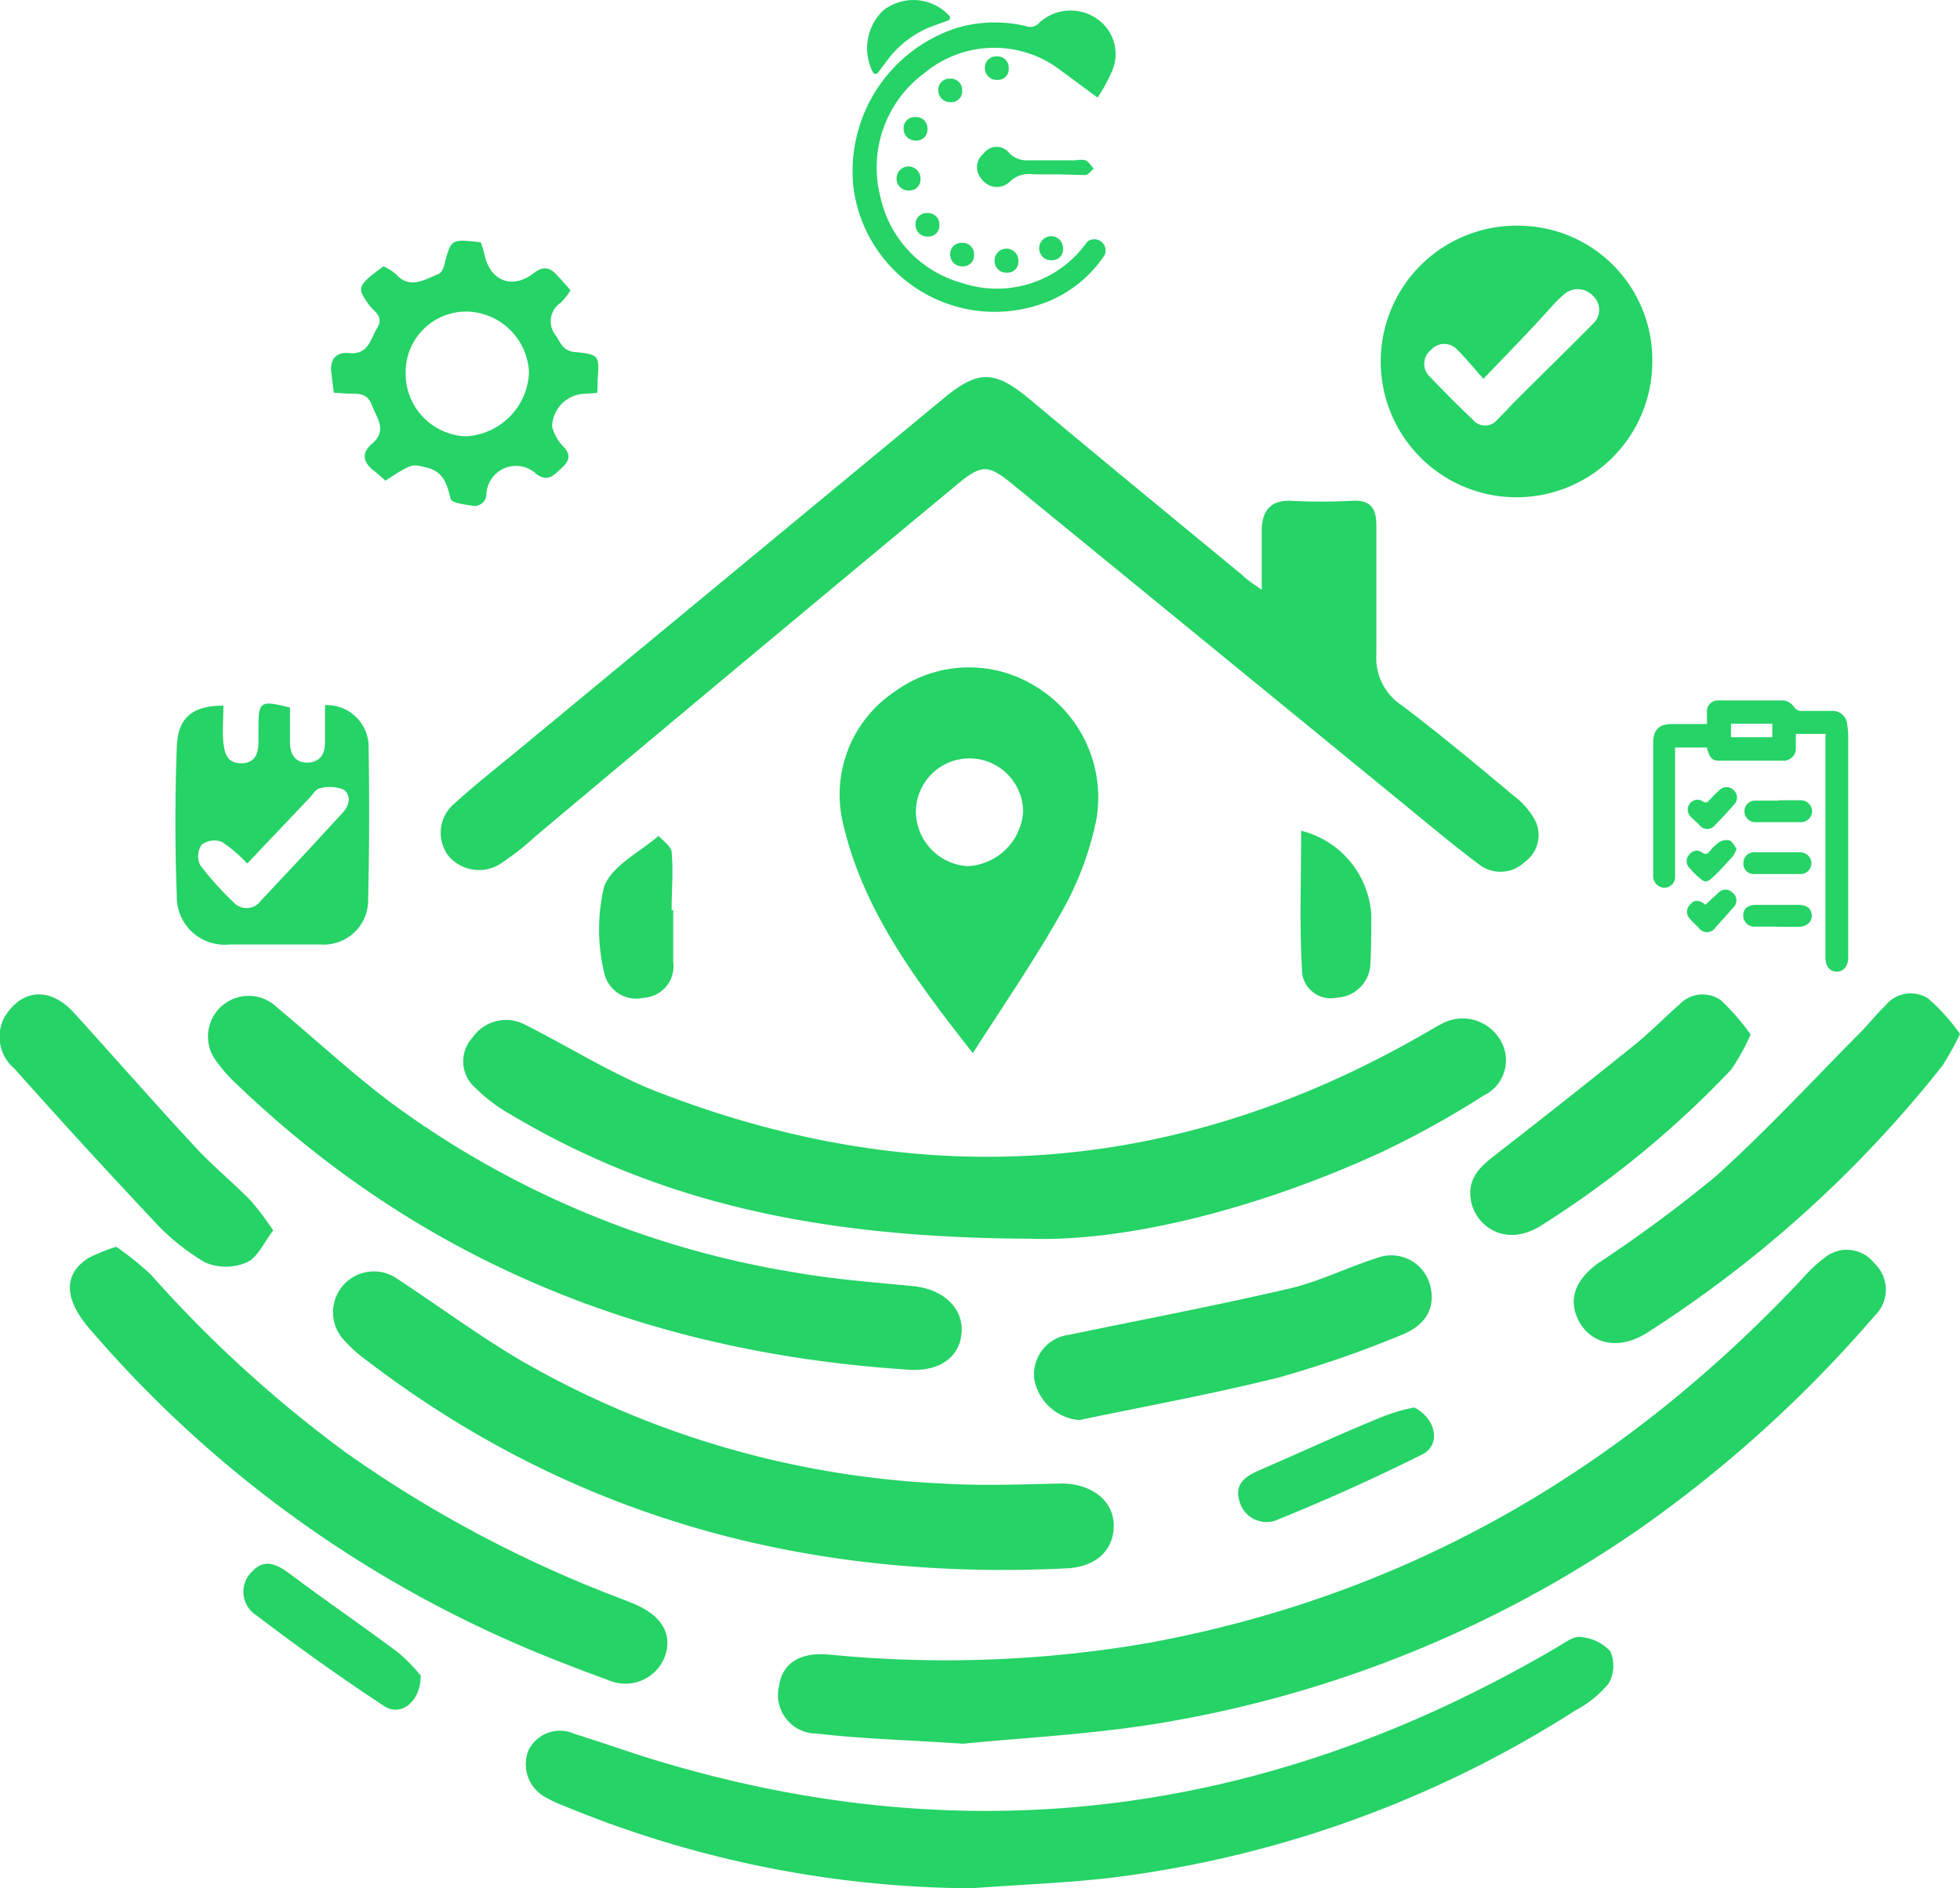 <svg id="Layer_1" data-name="Layer 1" xmlns="http://www.w3.org/2000/svg" viewBox="0 0 111.86 107.76">
    <defs>
        <style>.cls-1{fill:#25d366;}</style>
    </defs>
    <path class="cls-1"
        d="M187.78,238h-1.71c0,.27,0,.52,0,.78a.7.7,0,0,1-.76.75q-1.8,0-3.6,0c-.42,0-.55-.15-.72-.75h-1.81v.44c0,3,0,3.46,0,6.48,0,.15,0,.31,0,.46a.61.61,0,0,1-.61.62.65.65,0,0,1-.64-.64c0-.65,0-1.29,0-1.94,0-2.75,0-2.92,0-5.67,0-.76.32-1.09,1.07-1.09H181v-.65a.63.63,0,0,1,.66-.7c1.24,0,2.48,0,3.72,0a.91.91,0,0,1,.58.36.5.5,0,0,0,.47.24h1.67a.83.83,0,0,1,.9.77,4.9,4.9,0,0,1,.06.77q0,6.24,0,12.47v.08c0,.47-.27.79-.66.79s-.64-.32-.64-.81v-2q0-5.17,0-10.34A3.24,3.24,0,0,1,187.78,238Zm-5.41.19h2.36v-.77h-2.36Z"
        transform="translate(-83.58 -196.12)" />
    <path class="cls-1"
        d="M185.1,241.79h1.2a.65.65,0,0,1,.7.62.64.64,0,0,1-.65.63c-.86,0-1.73,0-2.59,0a.62.62,0,0,1-.62-.65.6.6,0,0,1,.64-.58h1.32Z"
        transform="translate(-83.58 -196.12)" />
    <path class="cls-1"
        d="M185,249h-1.24a.63.63,0,0,1-.69-.66c0-.36.28-.58.71-.58h2.47c.45,0,.73.23.73.61s-.29.63-.75.64H185Z"
        transform="translate(-83.58 -196.12)" />
    <path class="cls-1"
        d="M185,244.76h1.27a.64.64,0,0,1,.69.59.62.62,0,0,1-.63.65c-.89,0-1.77,0-2.66,0a.59.59,0,0,1-.59-.67.6.6,0,0,1,.65-.57Z"
        transform="translate(-83.58 -196.12)" />
    <path class="cls-1"
        d="M180.91,247.75l.75-.69a.54.54,0,0,1,.79,0,.55.55,0,0,1,.05.85c-.33.38-.66.75-1,1.12a.58.58,0,0,1-1,0,5,5,0,0,1-.46-.46.57.57,0,0,1,0-.83c.24-.3.51-.24.78-.06A.24.24,0,0,0,180.91,247.75Z"
        transform="translate(-83.58 -196.12)" />
    <path class="cls-1"
        d="M181,241.92c.25-.25.46-.49.7-.7a.57.57,0,0,1,.83,0,.56.56,0,0,1,0,.83c-.34.39-.69.77-1.05,1.13a.56.56,0,0,1-.93,0c-.14-.13-.29-.26-.42-.4A.58.58,0,0,1,180,242a.55.55,0,0,1,.82-.1A.58.58,0,0,1,181,241.92Z"
        transform="translate(-83.58 -196.12)" />
    <path class="cls-1"
        d="M182.69,244.56a2.24,2.24,0,0,1-.2.41c-.37.41-.74.82-1.14,1.2s-.52.28-.84,0a5,5,0,0,1-.51-.52.54.54,0,0,1,0-.77.51.51,0,0,1,.72-.11c.2.14.31.08.45-.08a2.33,2.33,0,0,1,.53-.51.79.79,0,0,1,.59-.1C182.45,244.15,182.56,244.39,182.69,244.56Z"
        transform="translate(-83.58 -196.12)" />
    <path class="cls-1"
        d="M117.66,218.54l-.65.05a1.92,1.92,0,0,0-1.92,1.87,2.53,2.53,0,0,0,.7,1.2c.44.52.19.86-.2,1.21s-.72.78-1.38.32a1.69,1.69,0,0,0-2.87,1.13.68.68,0,0,1-.86.65c-.42-.06-1.13-.16-1.18-.38-.22-.87-.41-1.59-1.46-1.81-.73-.16-.71-.25-2.26.77-.22-.19-.44-.4-.69-.59-.6-.47-.68-1-.09-1.51.91-.75.29-1.46,0-2.22s-.86-.62-1.42-.65l-.75-.05c-.05-.39-.09-.76-.14-1.13-.1-.78.28-1.2,1-1.13,1.12.11,1.22-.78,1.62-1.44s-.19-.93-.46-1.3c-.72-1-.7-1.09.81-2.21a2.73,2.73,0,0,1,.71.44c.81.9,1.63.31,2.43,0,.16-.06.29-.33.34-.53.38-1.48.37-1.48,2.08-1.28a7.15,7.15,0,0,1,.21.7c.33,1.52,1.59,2,2.81,1.06.6-.48,1-.27,1.37.16.24.25.47.52.73.81a4.15,4.15,0,0,1-.55.71,1.27,1.27,0,0,0-.27,1.9c.27.44.42.86,1.06.92,1.4.13,1.42.2,1.3,1.64A4.79,4.79,0,0,1,117.66,218.54Zm-7.44-4.64a3.46,3.46,0,0,0-3.49,3.55,3.58,3.58,0,0,0,3.42,3.57,3.8,3.8,0,0,0,3.62-3.66A3.63,3.63,0,0,0,110.22,213.9Z"
        transform="translate(-83.58 -196.12)" />
    <path class="cls-1"
        d="M177.88,216.72A7.75,7.75,0,1,1,170.3,209,7.66,7.66,0,0,1,177.88,216.72Zm-9.66,1c-.57-.65-1-1.18-1.47-1.64a1,1,0,0,0-1.49,0,1,1,0,0,0-.07,1.54c.79.83,1.6,1.65,2.43,2.43a.9.9,0,0,0,1.43,0c.37-.35.7-.73,1.06-1.09,1.46-1.46,2.94-2.9,4.39-4.37a1.07,1.07,0,0,0,0-1.58,1.18,1.18,0,0,0-1.67-.08,8.21,8.21,0,0,0-.6.58C171,214.89,169.67,216.25,168.22,217.76Z"
        transform="translate(-83.58 -196.12)" />
    <path class="cls-1"
        d="M155.59,229.78c0-1.27,0-2.32,0-3.37s.43-1.76,1.66-1.71a33.47,33.47,0,0,0,3.47,0c1.11-.07,1.42.45,1.41,1.45,0,2.44,0,4.89,0,7.33a3.23,3.23,0,0,0,1.46,2.9c2.19,1.65,4.29,3.41,6.4,5.17a4.26,4.26,0,0,1,1.23,1.45,1.88,1.88,0,0,1-.62,2.31,2,2,0,0,1-2.5.22c-1.35-1-2.62-2.06-3.91-3.12q-11.4-9.32-22.79-18.63c-1.4-1.15-1.78-1.2-3.21,0q-12.06,10-24.09,20.1a15.3,15.3,0,0,1-2,1.56,2.28,2.28,0,0,1-2.91-.46,2.17,2.17,0,0,1,.32-3c1.26-1.15,2.62-2.2,3.94-3.3l24-19.84c2-1.65,2.93-1.58,4.94.1,4,3.35,8.05,6.67,12.09,10C154.71,229.19,155.07,229.41,155.59,229.78Z"
        transform="translate(-83.58 -196.12)" />
    <path class="cls-1"
        d="M138.54,295.63c-3.3-.22-5.84-.28-8.34-.58a2.2,2.2,0,0,1-2.15-2.75c.19-1.26,1.18-1.9,2.82-1.76a68,68,0,0,0,18.19-.65c14.83-2.71,27.15-9.89,37.4-20.82a8.14,8.14,0,0,1,1.21-1.14,2,2,0,0,1,2.89.29,2.06,2.06,0,0,1,0,3,73,73,0,0,1-13.3,12.07,67.34,67.34,0,0,1-26.86,11.06C146.25,295.09,142,295.28,138.54,295.63Z"
        transform="translate(-83.58 -196.12)" />
    <path class="cls-1"
        d="M142.34,266.81c-12.21-.05-21.32-2.14-29.67-7.12a9.25,9.25,0,0,1-1.93-1.46,2,2,0,0,1-.19-2.9,2.32,2.32,0,0,1,3-.73c2.68,1.34,5.24,3,8,4q22.54,8.55,43.47-3.58c.26-.15.52-.31.78-.44a2.49,2.49,0,0,1,3.3.73,2.23,2.23,0,0,1-.83,3.32,53.11,53.11,0,0,1-5.95,3.29C155.17,265.19,147.68,267,142.34,266.81Z"
        transform="translate(-83.58 -196.12)" />
    <path class="cls-1"
        d="M139,303.88a61.65,61.65,0,0,1-23.27-4.72,6,6,0,0,1-.93-.43,2.14,2.14,0,0,1-1.06-2.72,2,2,0,0,1,2.63-.94c1.59.49,3.16,1.06,4.76,1.54,18.1,5.45,35.2,3,51.39-6.53.4-.24.88-.6,1.27-.54a2.59,2.59,0,0,1,1.69.81,2.06,2.06,0,0,1-.09,1.84,6.1,6.1,0,0,1-1.87,1.52,63.49,63.49,0,0,1-25.19,9.39C145.29,303.56,142.15,303.64,139,303.88Z"
        transform="translate(-83.58 -196.12)" />
    <path class="cls-1"
        d="M135.51,274.29c-14.71-.93-27.68-6-38.4-16.28a8.39,8.39,0,0,1-1.19-1.34,2.32,2.32,0,0,1,3.46-3.07c2.17,1.81,4.25,3.74,6.5,5.44a53.15,53.15,0,0,0,23.1,9.7c2.23.39,4.5.56,6.75.78,1.67.17,2.83,1.24,2.73,2.64S137.22,274.38,135.51,274.29Z"
        transform="translate(-83.58 -196.12)" />
    <path class="cls-1"
        d="M90.21,267.27a16.25,16.25,0,0,1,2,1.61A71.39,71.39,0,0,0,103.3,279a70,70,0,0,0,15.48,8.26c.4.16.8.3,1.19.48,1.46.68,2,1.74,1.54,2.95A2.41,2.41,0,0,1,118.3,292c-2-.73-4.08-1.53-6.06-2.43A67.43,67.43,0,0,1,88.65,271.9c-1.43-1.68-1.45-3.1,0-4A10.58,10.58,0,0,1,90.21,267.27Z"
        transform="translate(-83.58 -196.12)" />
    <path class="cls-1"
        d="M195.44,255.13a17.32,17.32,0,0,1-1,1.8,68.38,68.38,0,0,1-16.77,15.19c-1.64,1.09-3.26.75-4-.64-.6-1.19-.21-2.31,1.13-3.28a78.25,78.25,0,0,0,6.7-4.95c2.92-2.63,5.59-5.53,8.36-8.32.45-.46.86-1,1.31-1.41a1.85,1.85,0,0,1,2.45-.42A11,11,0,0,1,195.44,255.13Z"
        transform="translate(-83.58 -196.12)" />
    <path class="cls-1"
        d="M145.18,277.16a2.86,2.86,0,0,1-2.57-2.32,2.28,2.28,0,0,1,2-2.55c4.18-.87,8.38-1.66,12.53-2.63,1.74-.4,3.37-1.23,5.08-1.77a2.29,2.29,0,0,1,3,1.67c.28,1.2-.26,2.21-1.72,2.77a63.24,63.24,0,0,1-6.9,2.39C152.81,275.67,149,276.36,145.18,277.16Z"
        transform="translate(-83.58 -196.12)" />
    <path class="cls-1"
        d="M99.17,266.34c-.53.68-.88,1.55-1.51,1.82a3,3,0,0,1-2.38,0,12.75,12.75,0,0,1-3-2.45q-4-4.25-7.88-8.61a2.37,2.37,0,0,1-.56-2.94c1-1.64,2.64-1.73,4-.2,2.27,2.5,4.5,5.05,6.8,7.53,1,1.1,2.18,2.06,3.23,3.13A15.44,15.44,0,0,1,99.17,266.34Z"
        transform="translate(-83.58 -196.12)" />
    <path class="cls-1"
        d="M183.49,255.16a12.49,12.49,0,0,1-1.11,2,56.11,56.11,0,0,1-10.69,8.8c-2.2,1.5-4,.06-4.18-1.45-.16-1.29.71-1.93,1.56-2.6,2.59-2,5.19-4.07,7.76-6.13.9-.72,1.71-1.56,2.58-2.32a1.82,1.82,0,0,1,2.37-.27A12.6,12.6,0,0,1,183.49,255.16Z"
        transform="translate(-83.58 -196.12)" />
    <path class="cls-1"
        d="M107.59,291.74c0,1.5-1.13,2.37-2.09,1.74q-3.73-2.46-7.29-5.18a1.59,1.59,0,0,1-.25-2.49c.77-.83,1.51-.36,2.25.19,2,1.5,4.1,2.93,6.11,4.44A10,10,0,0,1,107.59,291.74Z"
        transform="translate(-83.58 -196.12)" />
    <path class="cls-1"
        d="M157.84,243.53a5.28,5.28,0,0,1,4,4.79c0,.94,0,1.88-.05,2.82a2,2,0,0,1-1.89,1.91,1.65,1.65,0,0,1-2-1.36C157.73,249,157.84,246.28,157.84,243.53Z"
        transform="translate(-83.58 -196.12)" />
    <path class="cls-1"
        d="M122,248.06c0,1,0,2,0,2.95a1.8,1.8,0,0,1-1.68,2.05,1.87,1.87,0,0,1-2.26-1.44,10.55,10.55,0,0,1,0-4.91c.44-1.18,2-1.94,3.11-2.89.26.3.71.59.74.91.1,1.1,0,2.22,0,3.33Z"
        transform="translate(-83.58 -196.12)" />
    <path class="cls-1"
        d="M139.1,256.22c-3.33-4.24-6.23-8.15-7.38-13a7.07,7.07,0,0,1,2.95-7.65,7.19,7.19,0,0,1,8.09-.23,7.41,7.41,0,0,1,3.4,7.5,17.91,17.91,0,0,1-1.81,5C142.81,250.63,141,253.26,139.1,256.22Zm-.3-10.67a3.34,3.34,0,0,0,3.17-3.09,3.06,3.06,0,0,0-6.12,0A3.15,3.15,0,0,0,138.8,245.55Z"
        transform="translate(-83.58 -196.12)" />
    <path class="cls-1"
        d="M144.51,285.62c-14.72.73-28.17-2.82-40-11.86a8.44,8.44,0,0,1-1.33-1.2,2.33,2.33,0,0,1,3.09-3.45c2.36,1.55,4.64,3.24,7.07,4.67a53,53,0,0,0,24,7c2.26.14,4.53.05,6.8,0,1.68,0,2.95.92,3,2.32S146.22,285.51,144.51,285.62Z"
        transform="translate(-83.58 -196.12)" />
    <path class="cls-1"
        d="M164.3,276.44c1.32.71,1.48,2.18.45,2.68q-4,2-8.15,3.68a1.6,1.6,0,0,1-2.28-1c-.33-1.08.45-1.49,1.3-1.85,2.31-1,4.59-2.06,6.91-3A9.82,9.82,0,0,1,164.3,276.44Z"
        transform="translate(-83.58 -196.12)" />
    <path class="cls-1"
        d="M137.74,197.27l-.93.34a5.67,5.67,0,0,0-2.53,1.87l-.63.83a.18.18,0,0,1-.26-.08,3,3,0,0,1,.58-3.5,2.79,2.79,0,0,1,3.75.25A.19.19,0,0,1,137.74,197.27Z"
        transform="translate(-83.58 -196.12)" />
    <path class="cls-1"
        d="M146.22,201.69c-.9-.66-1.69-1.26-2.49-1.83a6.23,6.23,0,0,0-7.38.42,6.7,6.7,0,0,0-2.52,7.1,6.53,6.53,0,0,0,4.66,4.89,6.29,6.29,0,0,0,6.41-1.49,7.35,7.35,0,0,0,.72-.85.64.64,0,0,1,1,.75,7.09,7.09,0,0,1-3.5,2.75,8.13,8.13,0,0,1-10.83-6.6,8.59,8.59,0,0,1,5.88-9.11,7.64,7.64,0,0,1,4-.1.65.65,0,0,0,.7-.18,2.64,2.64,0,0,1,3.37-.21,2.44,2.44,0,0,1,.74,3.09A9.11,9.11,0,0,1,146.22,201.69Z"
        transform="translate(-83.58 -196.12)" />
    <path class="cls-1"
        d="M143.68,206.07c-.37,0-.75,0-1.12,0a1.56,1.56,0,0,0-1.38.45,1.06,1.06,0,0,1-1.56-.16,1,1,0,0,1,.1-1.48.91.91,0,0,1,1.48,0,1.4,1.4,0,0,0,1.05.39l2.71,0a1.39,1.39,0,0,1,.58,0c.18.09.31.31.46.47-.15.13-.3.35-.46.37C144.92,206.1,144.3,206.07,143.68,206.07Z"
        transform="translate(-83.58 -196.12)" />
    <path class="cls-1"
        d="M144.25,210.29a.62.62,0,0,1-.65.68.67.67,0,0,1-.71-.69.68.68,0,0,1,1.36,0Z"
        transform="translate(-83.58 -196.12)" />
    <path class="cls-1"
        d="M139.17,210.64a.62.62,0,0,1-.65.68.67.67,0,0,1-.71-.69.63.63,0,0,1,.67-.65A.64.64,0,0,1,139.17,210.64Z"
        transform="translate(-83.58 -196.12)" />
    <path class="cls-1"
        d="M141.15,200a.62.62,0,0,1-.65.68.67.67,0,0,1-.71-.69.63.63,0,0,1,.67-.65A.64.64,0,0,1,141.15,200Z"
        transform="translate(-83.58 -196.12)" />
    <path class="cls-1"
        d="M138.49,201.27a.62.62,0,0,1-.65.68.67.67,0,0,1-.71-.69.63.63,0,0,1,.67-.65A.64.64,0,0,1,138.49,201.27Z"
        transform="translate(-83.58 -196.12)" />
    <path class="cls-1"
        d="M136.11,206.31a.62.62,0,0,1-.65.68.67.67,0,0,1-.71-.69.68.68,0,0,1,1.36,0Z"
        transform="translate(-83.58 -196.12)" />
    <path class="cls-1"
        d="M136.51,203.46a.62.62,0,0,1-.65.68.67.67,0,0,1-.71-.69.63.63,0,0,1,.67-.65A.64.64,0,0,1,136.51,203.46Z"
        transform="translate(-83.58 -196.12)" />
    <path class="cls-1" d="M141.7,211a.62.62,0,0,1-.65.68.67.67,0,0,1-.71-.69.68.68,0,0,1,1.36,0Z"
        transform="translate(-83.58 -196.12)" />
    <path class="cls-1"
        d="M137.19,208.94a.62.62,0,0,1-.65.68.67.67,0,0,1-.71-.69.63.63,0,0,1,.67-.65A.64.64,0,0,1,137.19,208.94Z"
        transform="translate(-83.58 -196.12)" />
    <path class="cls-1"
        d="M104.62,238.79a2.39,2.39,0,0,0-2.49-2.43v2.13c0,.66-.29,1.14-1,1.15s-1-.49-1-1.14v-2c-1.71-.43-1.8-.36-1.8,1.16v.81c0,.68-.22,1.22-1,1.21s-.93-.55-1-1.17,0-1.37,0-2.12c-1.73,0-2.6.65-2.66,2.35-.1,2.82-.11,5.65,0,8.47a2.73,2.73,0,0,0,3,2.81c1.74,0,3.48,0,5.23,0a2.53,2.53,0,0,0,2.69-2.57C104.66,244.56,104.66,241.67,104.62,238.79Zm-1.49,3.72L101,244.82l-2.53,2.7a1,1,0,0,1-1.57.08A16.88,16.88,0,0,1,95,245.48a1.18,1.18,0,0,1,.09-1.16,1.23,1.23,0,0,1,1.15-.16,8.21,8.21,0,0,1,1.45,1.24l3.56-3.75c.19-.2.36-.51.58-.54a2.14,2.14,0,0,1,1.36.07C103.62,241.49,103.55,242.06,103.13,242.51Z"
        transform="translate(-83.58 -196.12)" />
</svg>